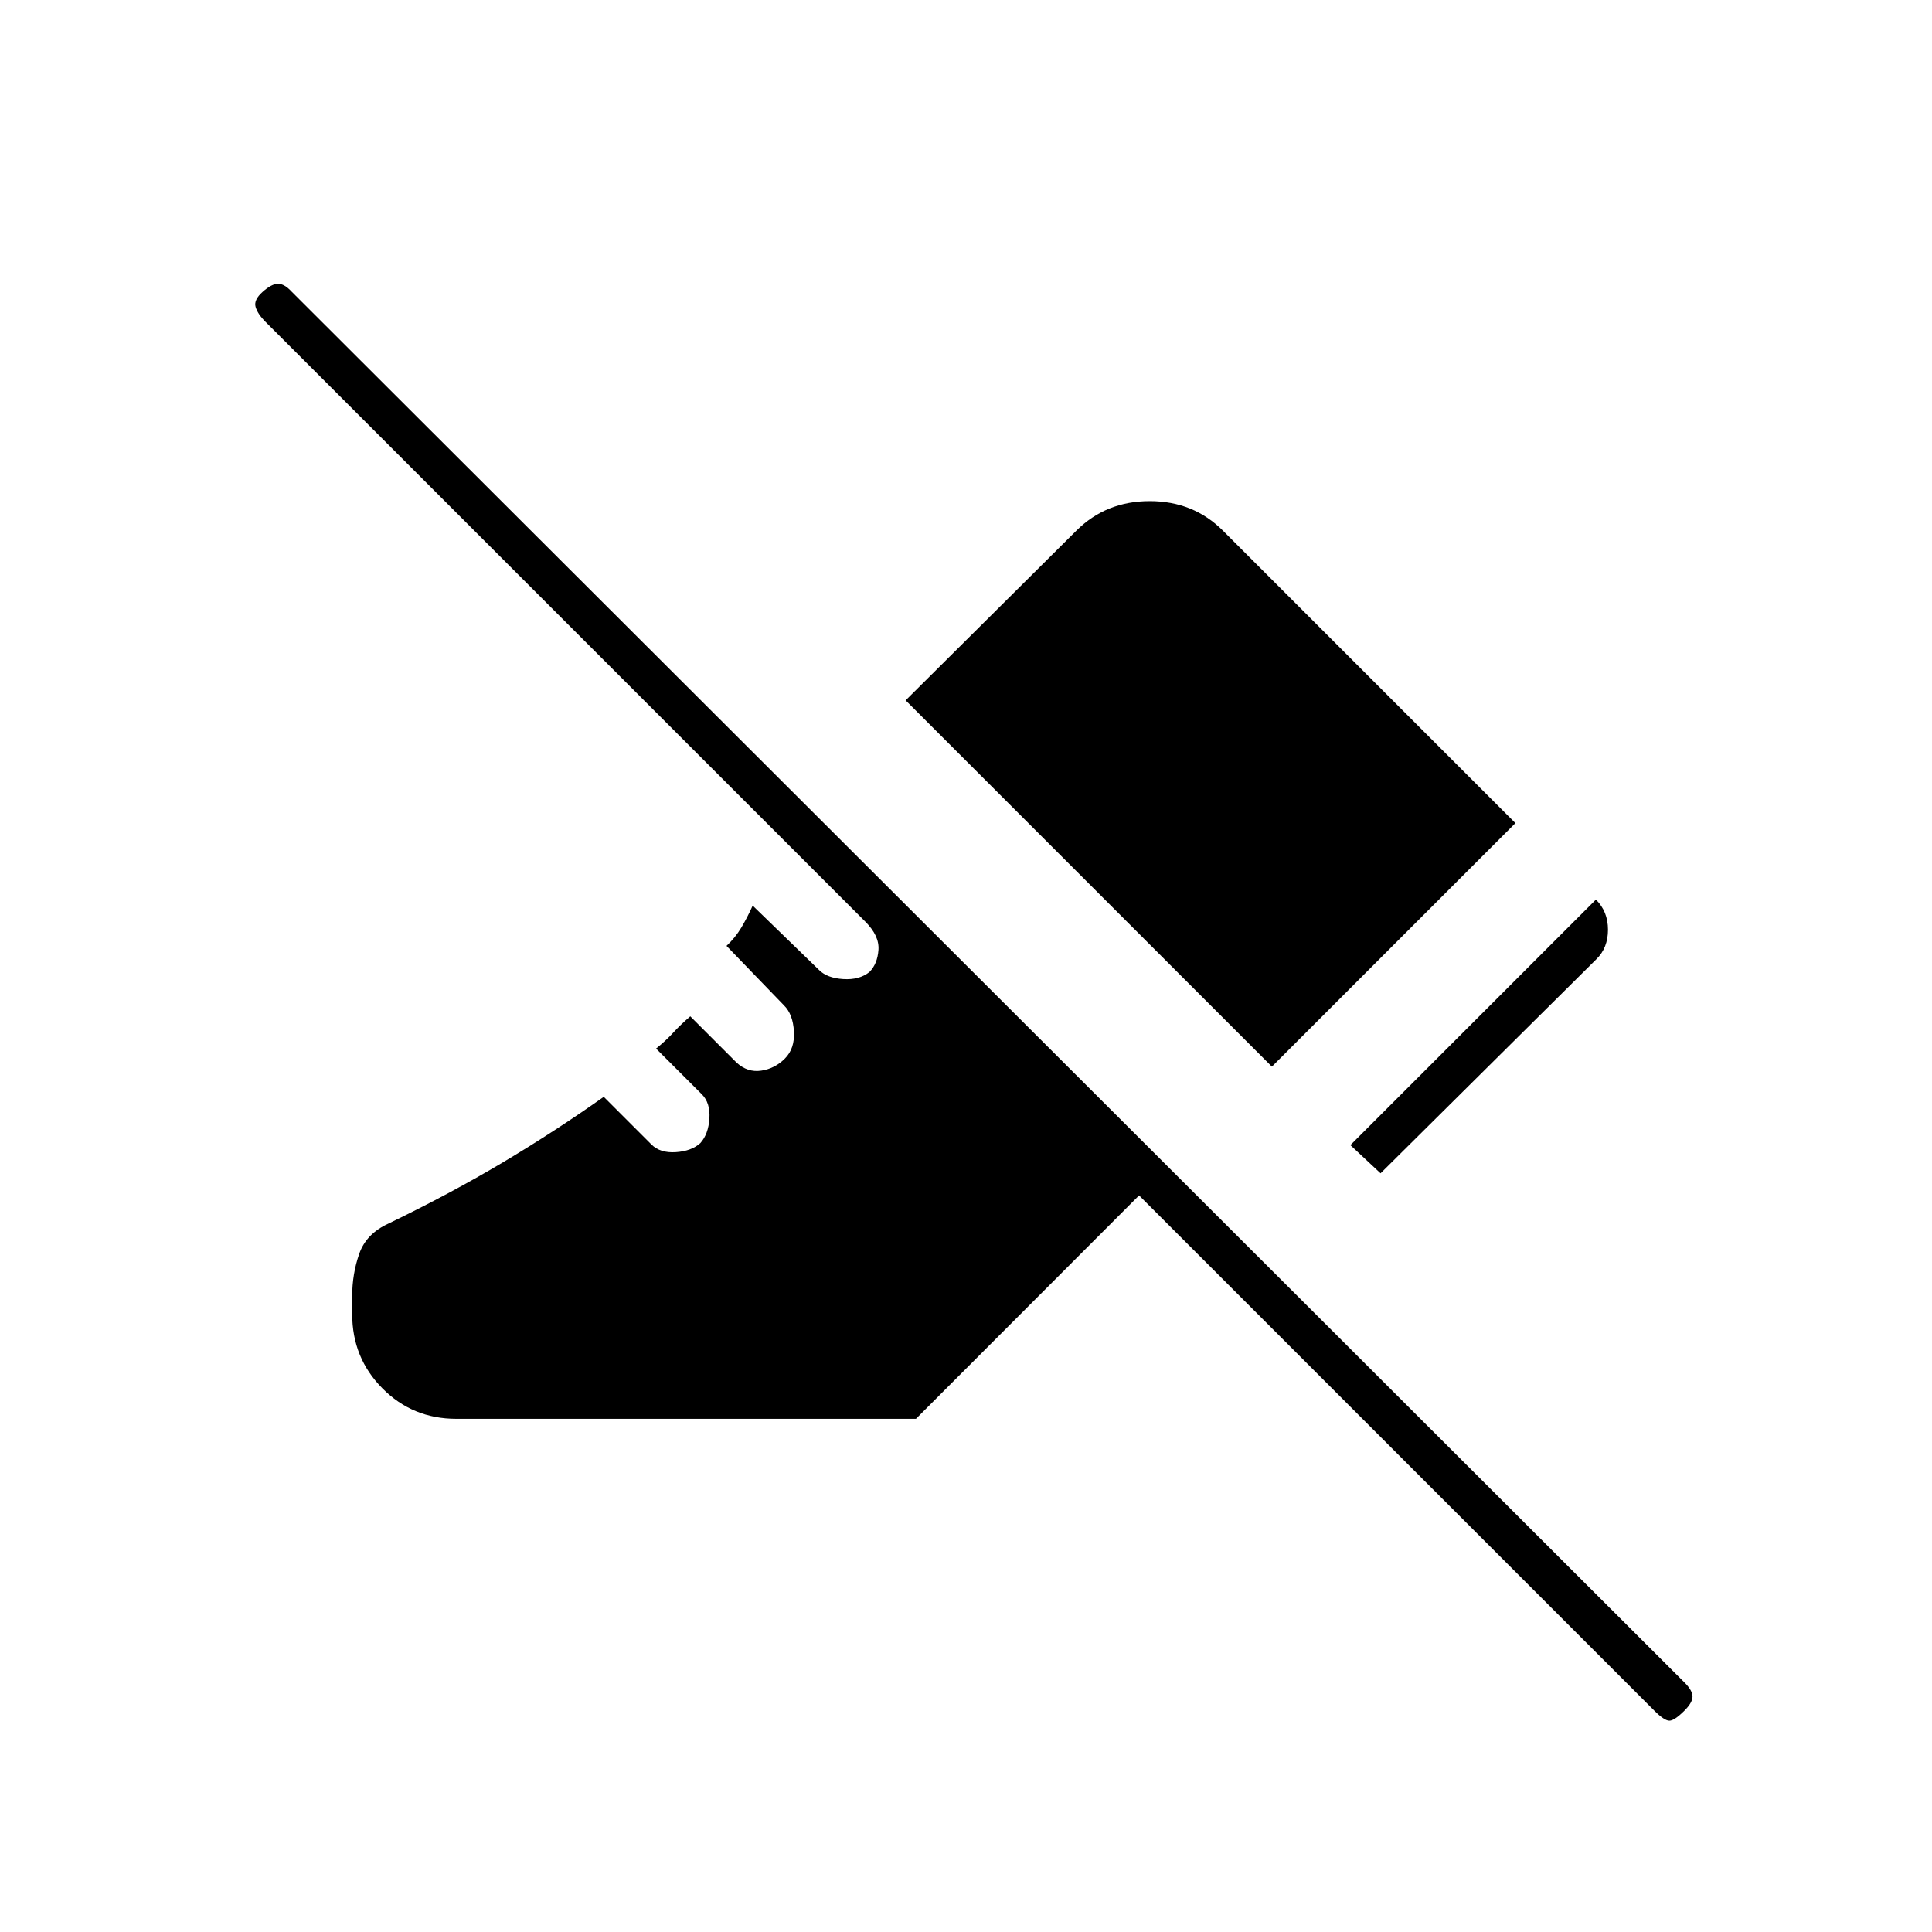 <svg xmlns="http://www.w3.org/2000/svg" height="20" viewBox="0 -960 960 960" width="20"><path d="m686-377-15-14 122-122q6 5.93 6 14.97 0 9.03-5.79 14.67L686-377Zm-54-53L450-612l84.87-84.36Q549.61-711 571.3-711q21.7 0 36.4 14.7L753-551 632-430Zm190 320L566-366 455.13-255H226.74Q205-255 190-270.15 175-285.3 175-307v-9q0-11 3.5-21t14.5-15q31-15 57-30.5t50-32.5l23.69 23.69q4.31 4.31 12.08 3.81 7.78-.5 12.23-4.5 4-4.45 4.5-12.23.5-7.77-3.77-12.04L326-438.97q5-4.03 8.52-7.91 3.52-3.87 8.48-8.12l23 23q5.45 5 12.23 4 6.77-1 11.77-6t4.5-13.5q-.5-8.5-4.82-12.82L361-490q4.33-4.02 7.33-9.04 3-5.03 5.67-10.96l33 32q4 4 12 4.5t13-3.5q4-4 4.5-11t-6.5-14L132-800q-4-4-5-7.5t3.52-7.5q4.48-4 7.65-4 3.16 0 6.83 4l692 691q4 4 4 7t-4 7q-5 5-7.5 5t-7.5-5Z"/></svg>